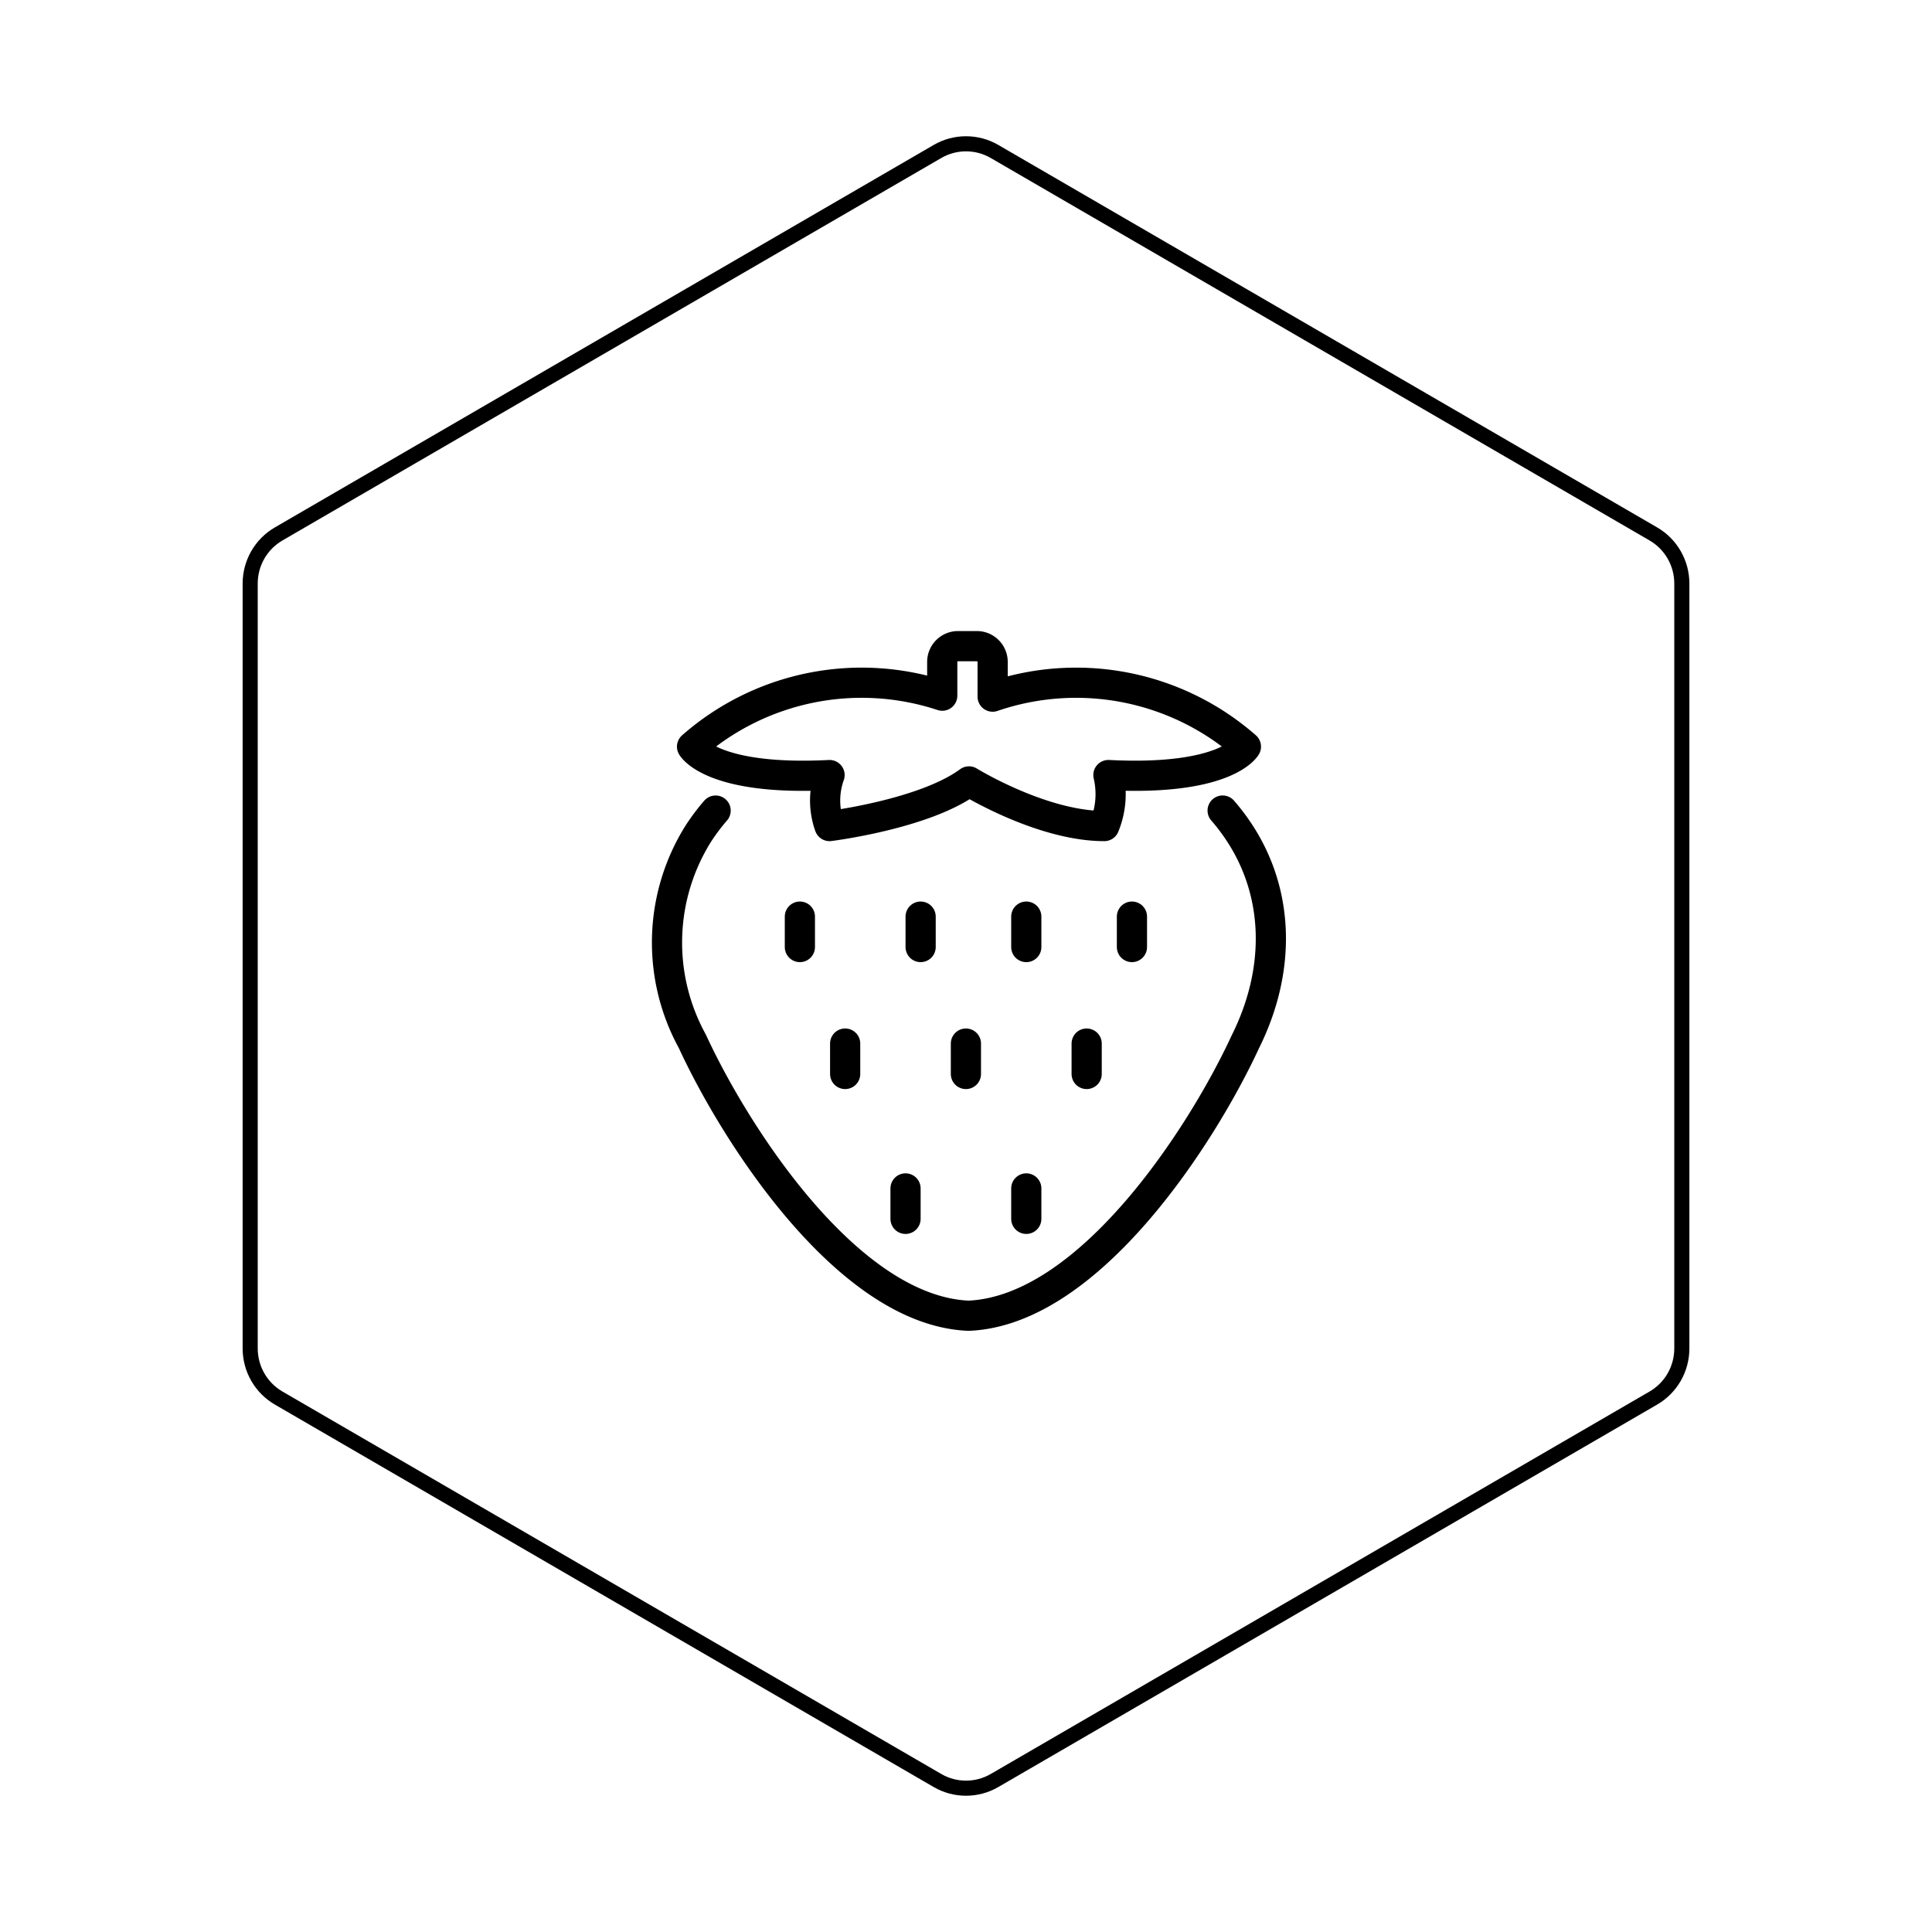 <svg id="hexo" viewBox="0 0 128 128" xmlns="http://www.w3.org/2000/svg">
  <g id="border">
    <path stroke="#000000" fill="none" stroke-width="1" d="m62.112,10.035c1.169,-0.678 2.608,-0.678 3.777,0l43.649,25.339c1.169,0.678 1.888,1.931 1.888,3.288l0,50.675c0,1.358 -0.719,2.611 -1.888,3.288l-43.649,25.339c-1.169,0.678 -2.608,0.678 -3.777,0l-43.649,-25.339c-1.169,-0.678 -1.888,-1.931 -1.888,-3.288l0,-50.675c0,-1.358 0.719,-2.611 1.888,-3.288l43.649,-25.339z" id="svg_1"/>
  </g>
  <svg id="emoji" x="28" y="28" viewBox="0 0 128 128" xmlns="http://www.w3.org/2000/svg">
  <g id="line">
    <line x1="24.994" x2="24.994" y1="34.744" y2="32.728" fill="none" stroke="#000" stroke-linecap="round" stroke-linejoin="round" stroke-width="2"/>
    <line x1="32.994" x2="32.994" y1="34.744" y2="32.728" fill="none" stroke="#000" stroke-linecap="round" stroke-linejoin="round" stroke-width="2"/>
    <line x1="39.994" x2="39.994" y1="34.744" y2="32.728" fill="none" stroke="#000" stroke-linecap="round" stroke-linejoin="round" stroke-width="2"/>
    <line x1="46.994" x2="46.994" y1="34.744" y2="32.728" fill="none" stroke="#000" stroke-linecap="round" stroke-linejoin="round" stroke-width="2"/>
    <line x1="43.994" x2="43.994" y1="43.154" y2="41.139" fill="none" stroke="#000" stroke-linecap="round" stroke-linejoin="round" stroke-width="2"/>
    <line x1="35.994" x2="35.994" y1="43.154" y2="41.139" fill="none" stroke="#000" stroke-linecap="round" stroke-linejoin="round" stroke-width="2"/>
    <line x1="27.994" x2="27.994" y1="43.154" y2="41.139" fill="none" stroke="#000" stroke-linecap="round" stroke-linejoin="round" stroke-width="2"/>
    <line x1="31.994" x2="31.994" y1="52.752" y2="50.736" fill="none" stroke="#000" stroke-linecap="round" stroke-linejoin="round" stroke-width="2"/>
    <line x1="39.994" x2="39.994" y1="52.752" y2="50.736" fill="none" stroke="#000" stroke-linecap="round" stroke-linejoin="round" stroke-width="2"/>
    <path fill="none" stroke="#000" stroke-linecap="round" stroke-linejoin="round" stroke-width="2" d="M45.435,23.349c7.837.4,9.11-1.883,9.11-1.883a17.061,17.061,0,0,0-16.78-3.312V15.853a1.044,1.044,0,0,0-1.044-1.044H35.47a1.044,1.044,0,0,0-1.044,1.044V18.09a17.031,17.031,0,0,0-16.576,3.377s1.272,2.282,9.11,1.883a5.016,5.016,0,0,0,0,3.378s6.28-.778,9.238-2.957c0,0,4.794,2.957,8.965,2.957A5.55,5.55,0,0,0,45.435,23.349Z"/>
    <path fill="none" stroke="#000" stroke-linecap="round" stroke-linejoin="round" stroke-width="2" d="M53.003,25.702a13.698,13.698,0,0,1,1.19,1.589c2.56,3.995,2.674,9.004.31,13.74-2.814,6.093-10.277,17.764-18.291,18.138l-.045.002-.045-.002C28.131,58.79,20.685,47.106,17.865,40.981A13.592,13.592,0,0,1,18.24,27.27a13.802,13.802,0,0,1,1.171-1.566"/>
  </g>
</svg>
</svg>
